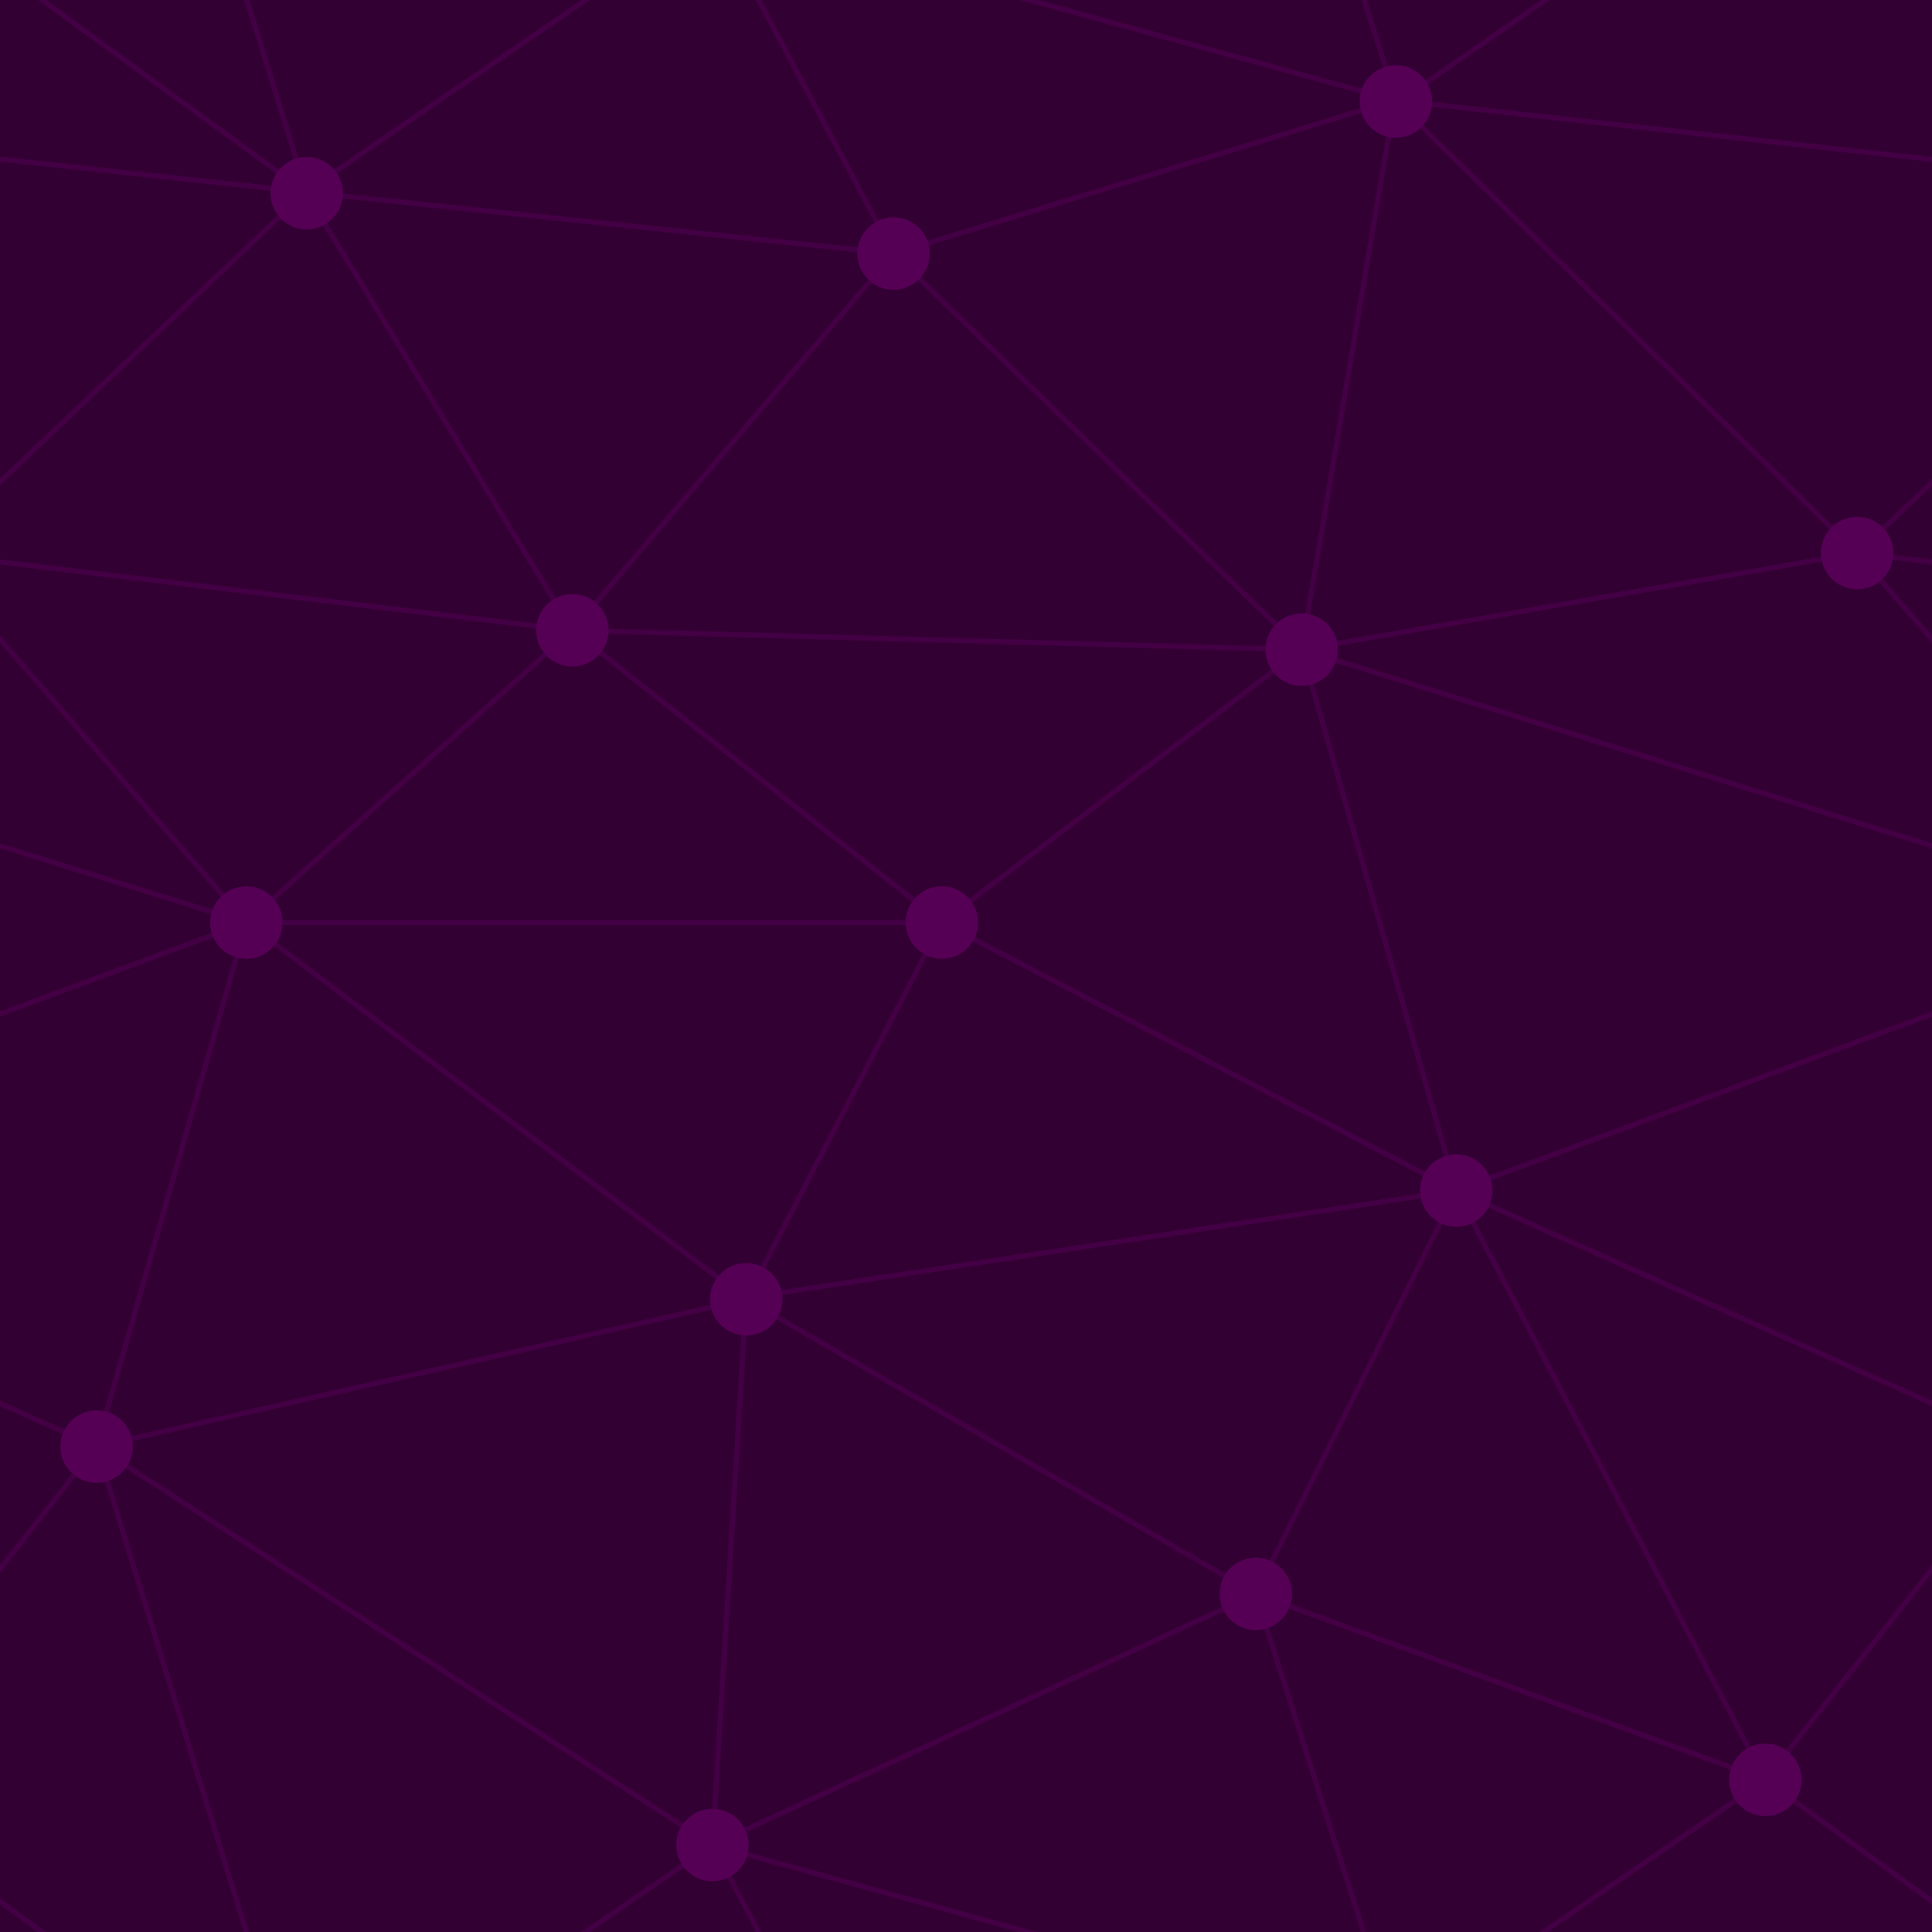 ﻿<svg xmlns='http://www.w3.org/2000/svg'  width='200' height='200' viewBox='0 0 800 800'><rect fill='#330033' width='800' height='800'/><g fill='none' stroke='#404'  stroke-width='2.1'><path d='M769 229L1037 260.9M927 880L731 737 520 660 309 538 40 599 295 764 126.5 879.5 40 599-197 493 102 382-31 229 126.5 79.5-69-63'/><path d='M-31 229L237 261 390 382 603 493 308.5 537.5 101.5 381.5M370 905L295 764'/><path d='M520 660L578 842 731 737 840 599 603 493 520 660 295 764 309 538 390 382 539 269 769 229 577.5 41.5 370 105 295 -36 126.5 79.5 237 261 102 382 40 599 -69 737 127 880'/><path d='M520-140L578.5 42.5 731-63M603 493L539 269 237 261 370 105M902 382L539 269M390 382L102 382'/><path d='M-222 42L126.5 79.5 370 105 539 269 577.5 41.5 927 80 769 229 902 382 603 493 731 737M295-36L577.5 41.5M578 842L295 764M40-201L127 80M102 382L-261 269'/></g><g  fill='#505'><circle  cx='769' cy='229' r='15'/><circle  cx='539' cy='269' r='15'/><circle  cx='603' cy='493' r='15'/><circle  cx='731' cy='737' r='15'/><circle  cx='520' cy='660' r='15'/><circle  cx='309' cy='538' r='15'/><circle  cx='295' cy='764' r='15'/><circle  cx='40' cy='599' r='15'/><circle  cx='102' cy='382' r='15'/><circle  cx='127' cy='80' r='15'/><circle  cx='370' cy='105' r='15'/><circle  cx='578' cy='42' r='15'/><circle  cx='237' cy='261' r='15'/><circle  cx='390' cy='382' r='15'/></g></svg>
